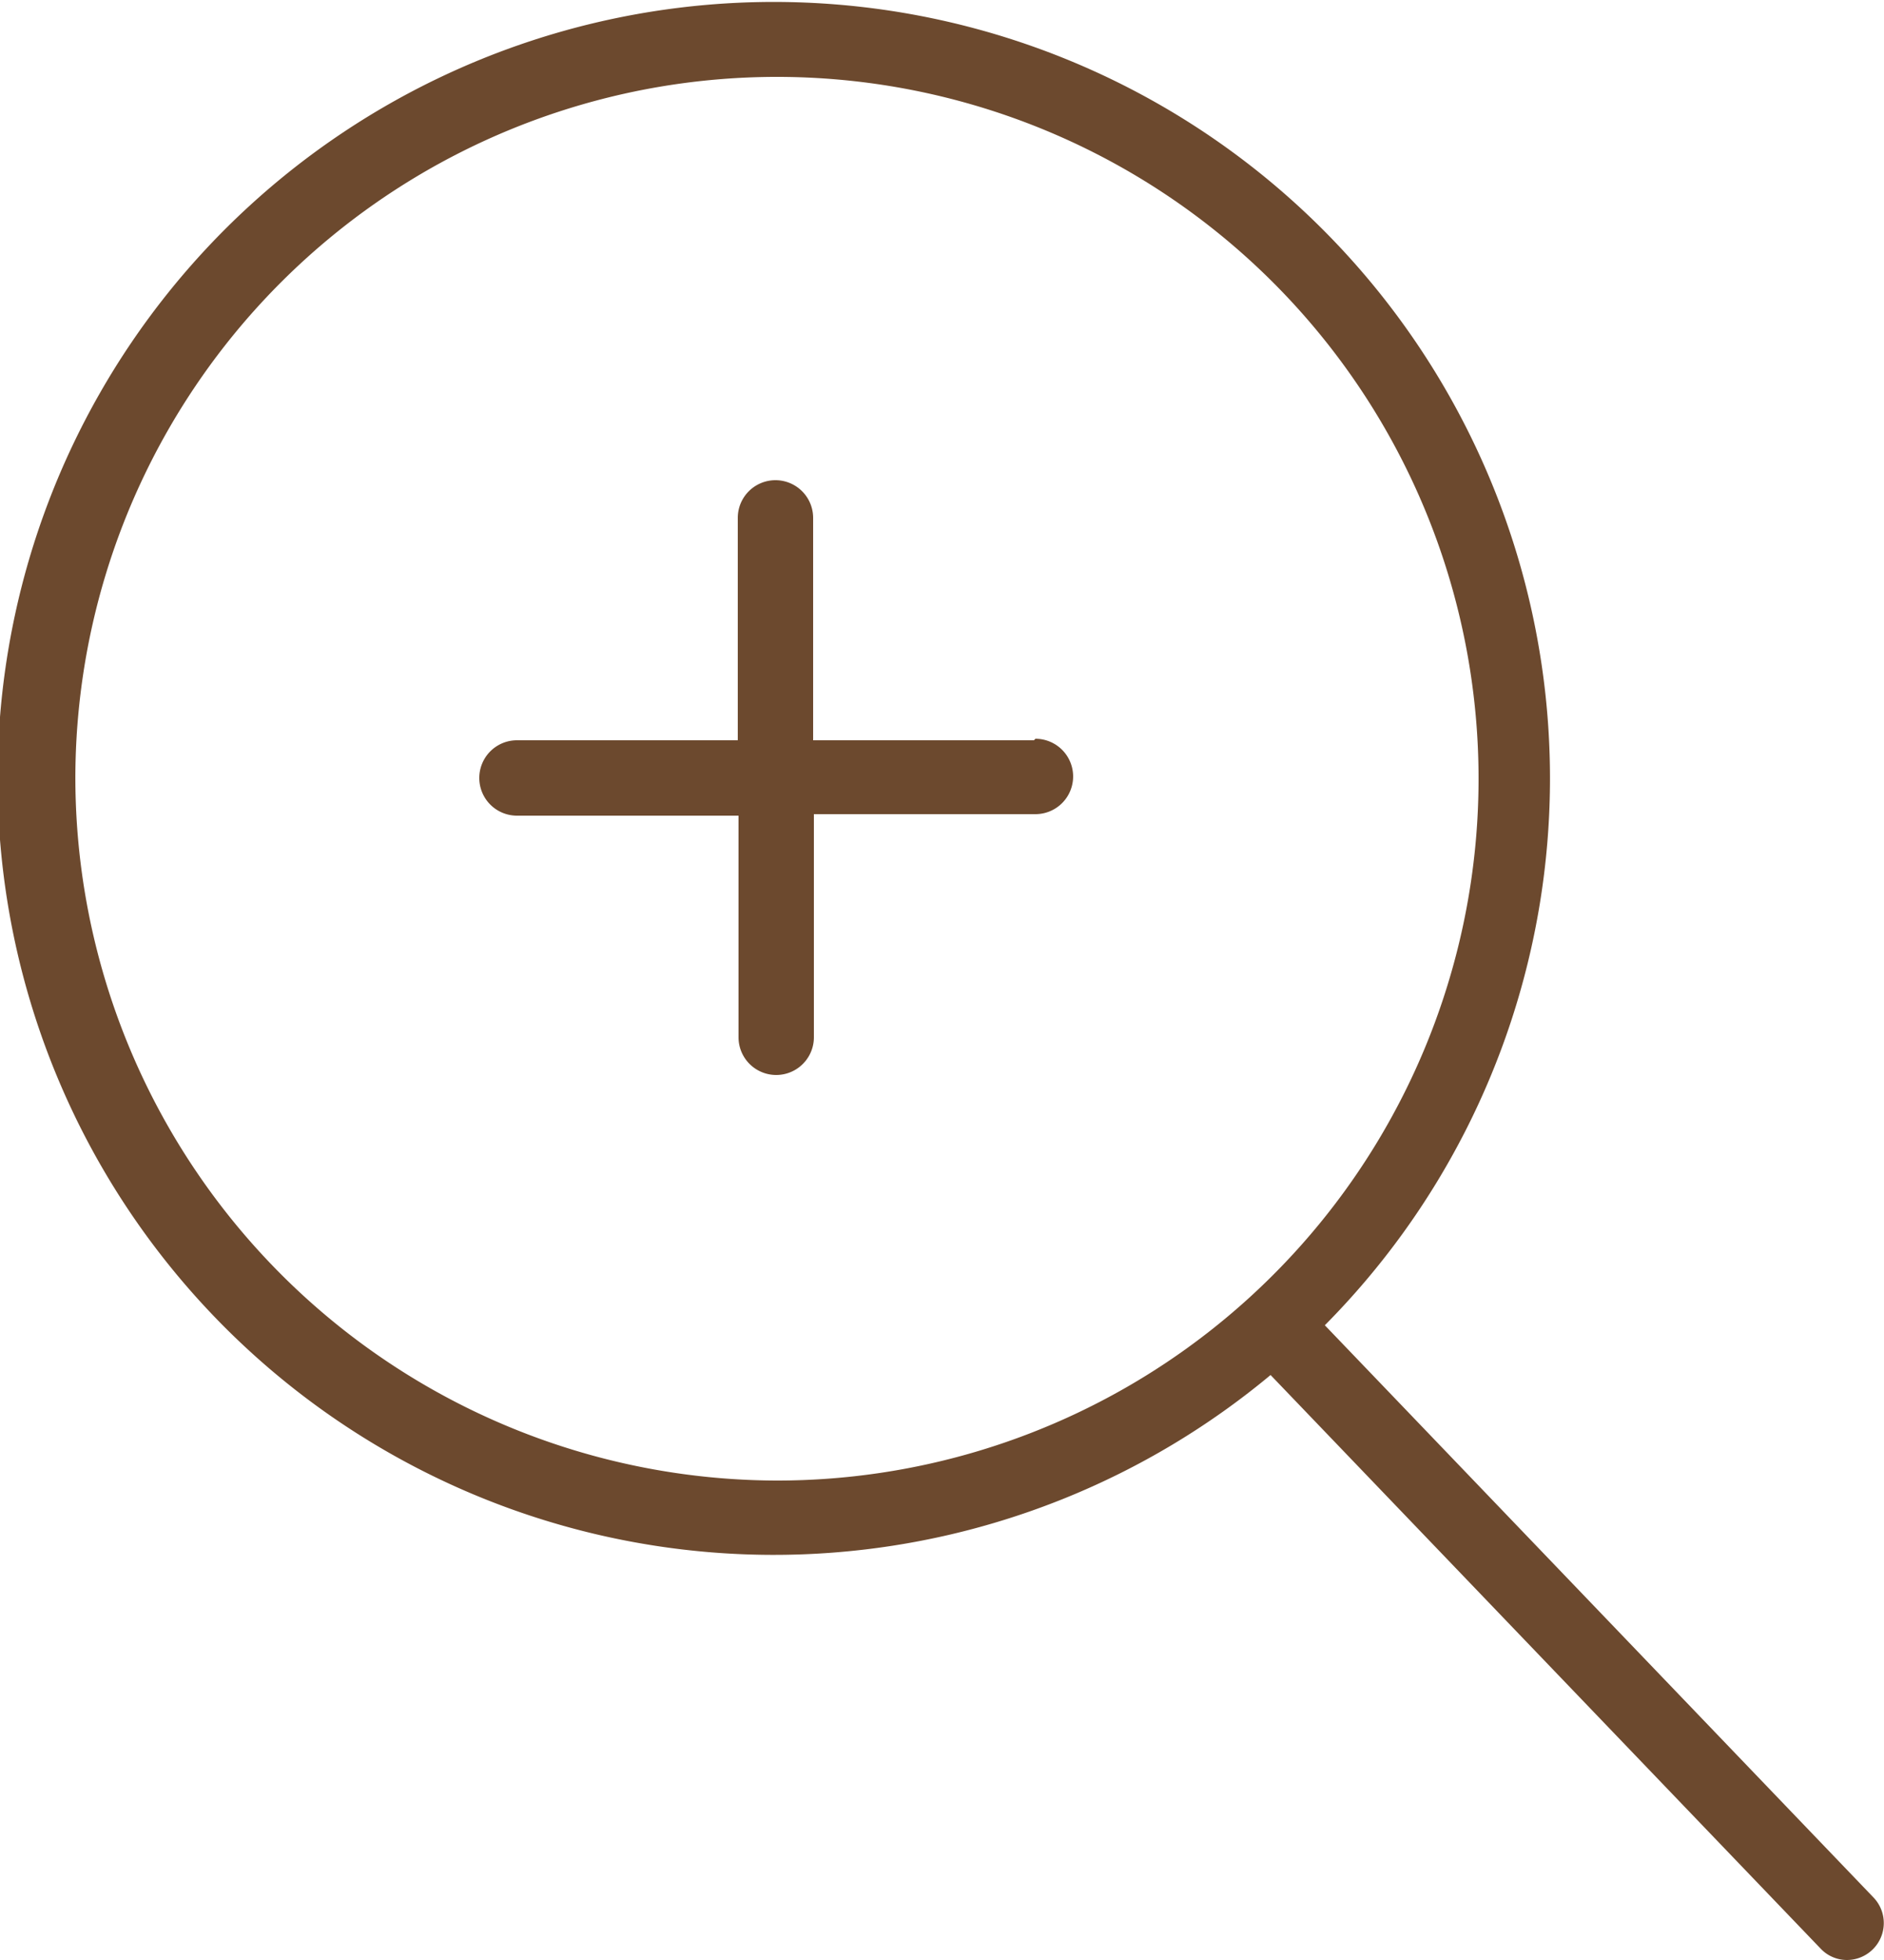<svg xmlns="http://www.w3.org/2000/svg" viewBox="0 0 25 26"><defs><style>.cls-1{fill:#6c492e;}</style></defs><title>zoomin</title><g id="Layer_2" data-name="Layer 2"><g id="Layer_1-2" data-name="Layer 1"><path class="cls-1" d="M13.72,9.82H10.79V6.87a.49.49,0,1,0-1,0V9.82H6.86a.49.49,0,0,0,0,1H9.8v2.94a.49.49,0,1,0,1,0V10.8h2.94a.49.49,0,0,0,0-1Zm0,0"/><path class="cls-1" d="M24.86,25.17l-7.28-7.59a10.3,10.3,0,1,0-.72.66l7.3,7.61a.48.48,0,0,0,.35.15.49.49,0,0,0,.35-.83ZM1,10.31a9.31,9.31,0,1,1,9.31,9.33A9.33,9.33,0,0,1,1,10.31Zm0,0"/></g></g></svg>
